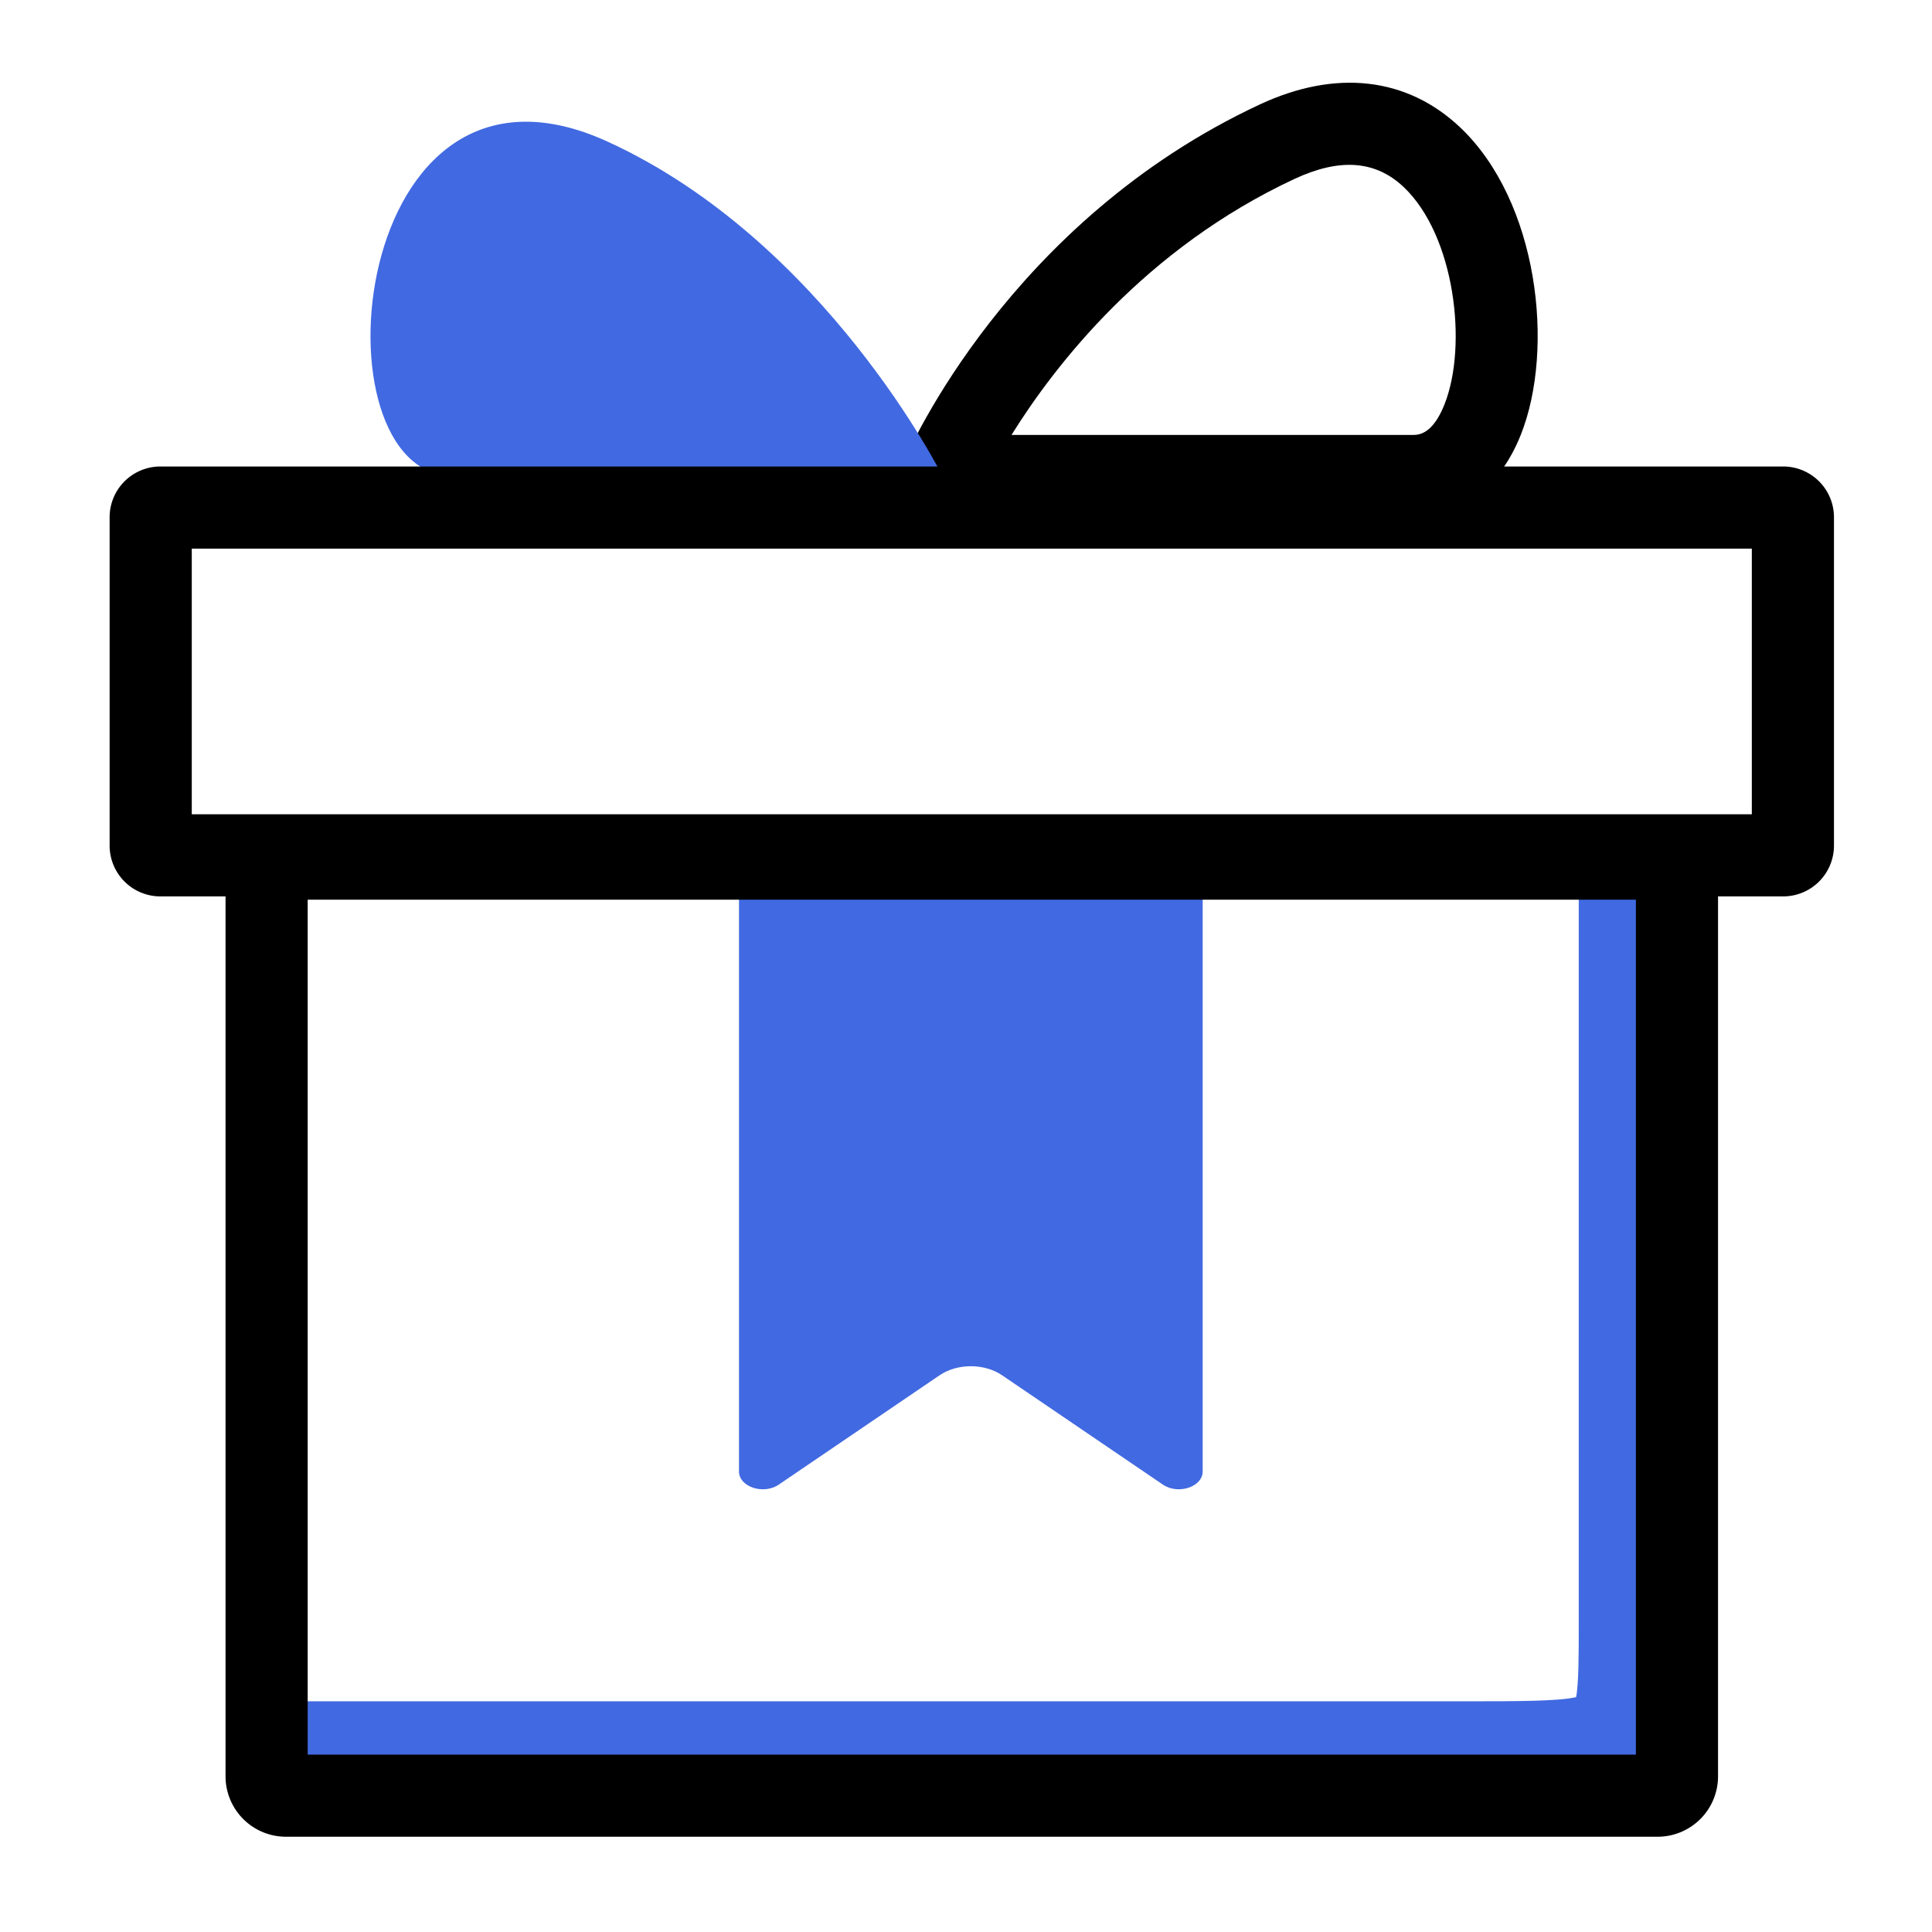 <?xml version="1.0" standalone="no"?><!DOCTYPE svg PUBLIC "-//W3C//DTD SVG 1.1//EN" "http://www.w3.org/Graphics/SVG/1.1/DTD/svg11.dtd"><svg class="icon" width="48px" height="48.00px" viewBox="0 0 1024 1024" version="1.1" xmlns="http://www.w3.org/2000/svg"><path d="M777.626 959.775H140.406v-58.051H777.626c25.083 0 48.906 0 57.754-2.232 1.388-6.927 1.388-23.363 1.388-38.072V463.406h58.051v398.019c0 39.798 0 66.094-22.103 83.476-18.918 14.874-44.375 14.874-95.089 14.874z" fill="#4169E1" /><path d="M531.118 728.919l85.258 57.964c8.1 5.504 21.064 1.198 21.064-6.999V472.873c0-17.495-18.913-31.677-42.24-31.677h-161.28c-23.327 0-42.24 14.182-42.24 31.677v307.016c0 8.197 12.964 12.508 21.064 6.999l85.258-57.964c9.395-6.39 23.721-6.39 33.116-0.005z" fill="#4169E1" /><path d="M749.414 274.053H466.483l13.025-30.356c2.202-5.135 55.501-126.479 188.237-188.344 40.274-18.77 77.942-14.469 106.076 12.083 41.574 39.24 50.365 117.381 32.251 162.97-11.023 27.74-31.672 43.648-56.658 43.648z m-213.284-43.54h213.284c6.482 0 11.924-5.443 16.195-16.184 12.406-31.217 5.499-89.58-21.673-115.226-14.904-14.07-33.812-15.462-57.8-4.285-79.258 36.941-127.058 98.811-150.006 135.695z"  /><path d="M499.517 252.283S437.294 127.831 322.089 75.085C184.146 11.93 164.244 252.283 240.282 252.283h259.236z" fill="#4169E1" /><path d="M878.592 973.512h-727.04a32.051 32.051 0 0 1-32.01-32.01V433.326h791.055v508.17a32.041 32.041 0 0 1-32.005 32.015z m-715.51-43.54h703.98V476.867H163.082v453.105z"  /><path d="M945.152 475.11h-860.16a26.921 26.921 0 0 1-26.89-26.89v-174.08a26.921 26.921 0 0 1 26.89-26.89h860.16a26.921 26.921 0 0 1 26.89 26.89v174.08a26.926 26.926 0 0 1-26.89 26.89zM101.642 431.57h826.86V290.79H101.642v140.78z"  /></svg>